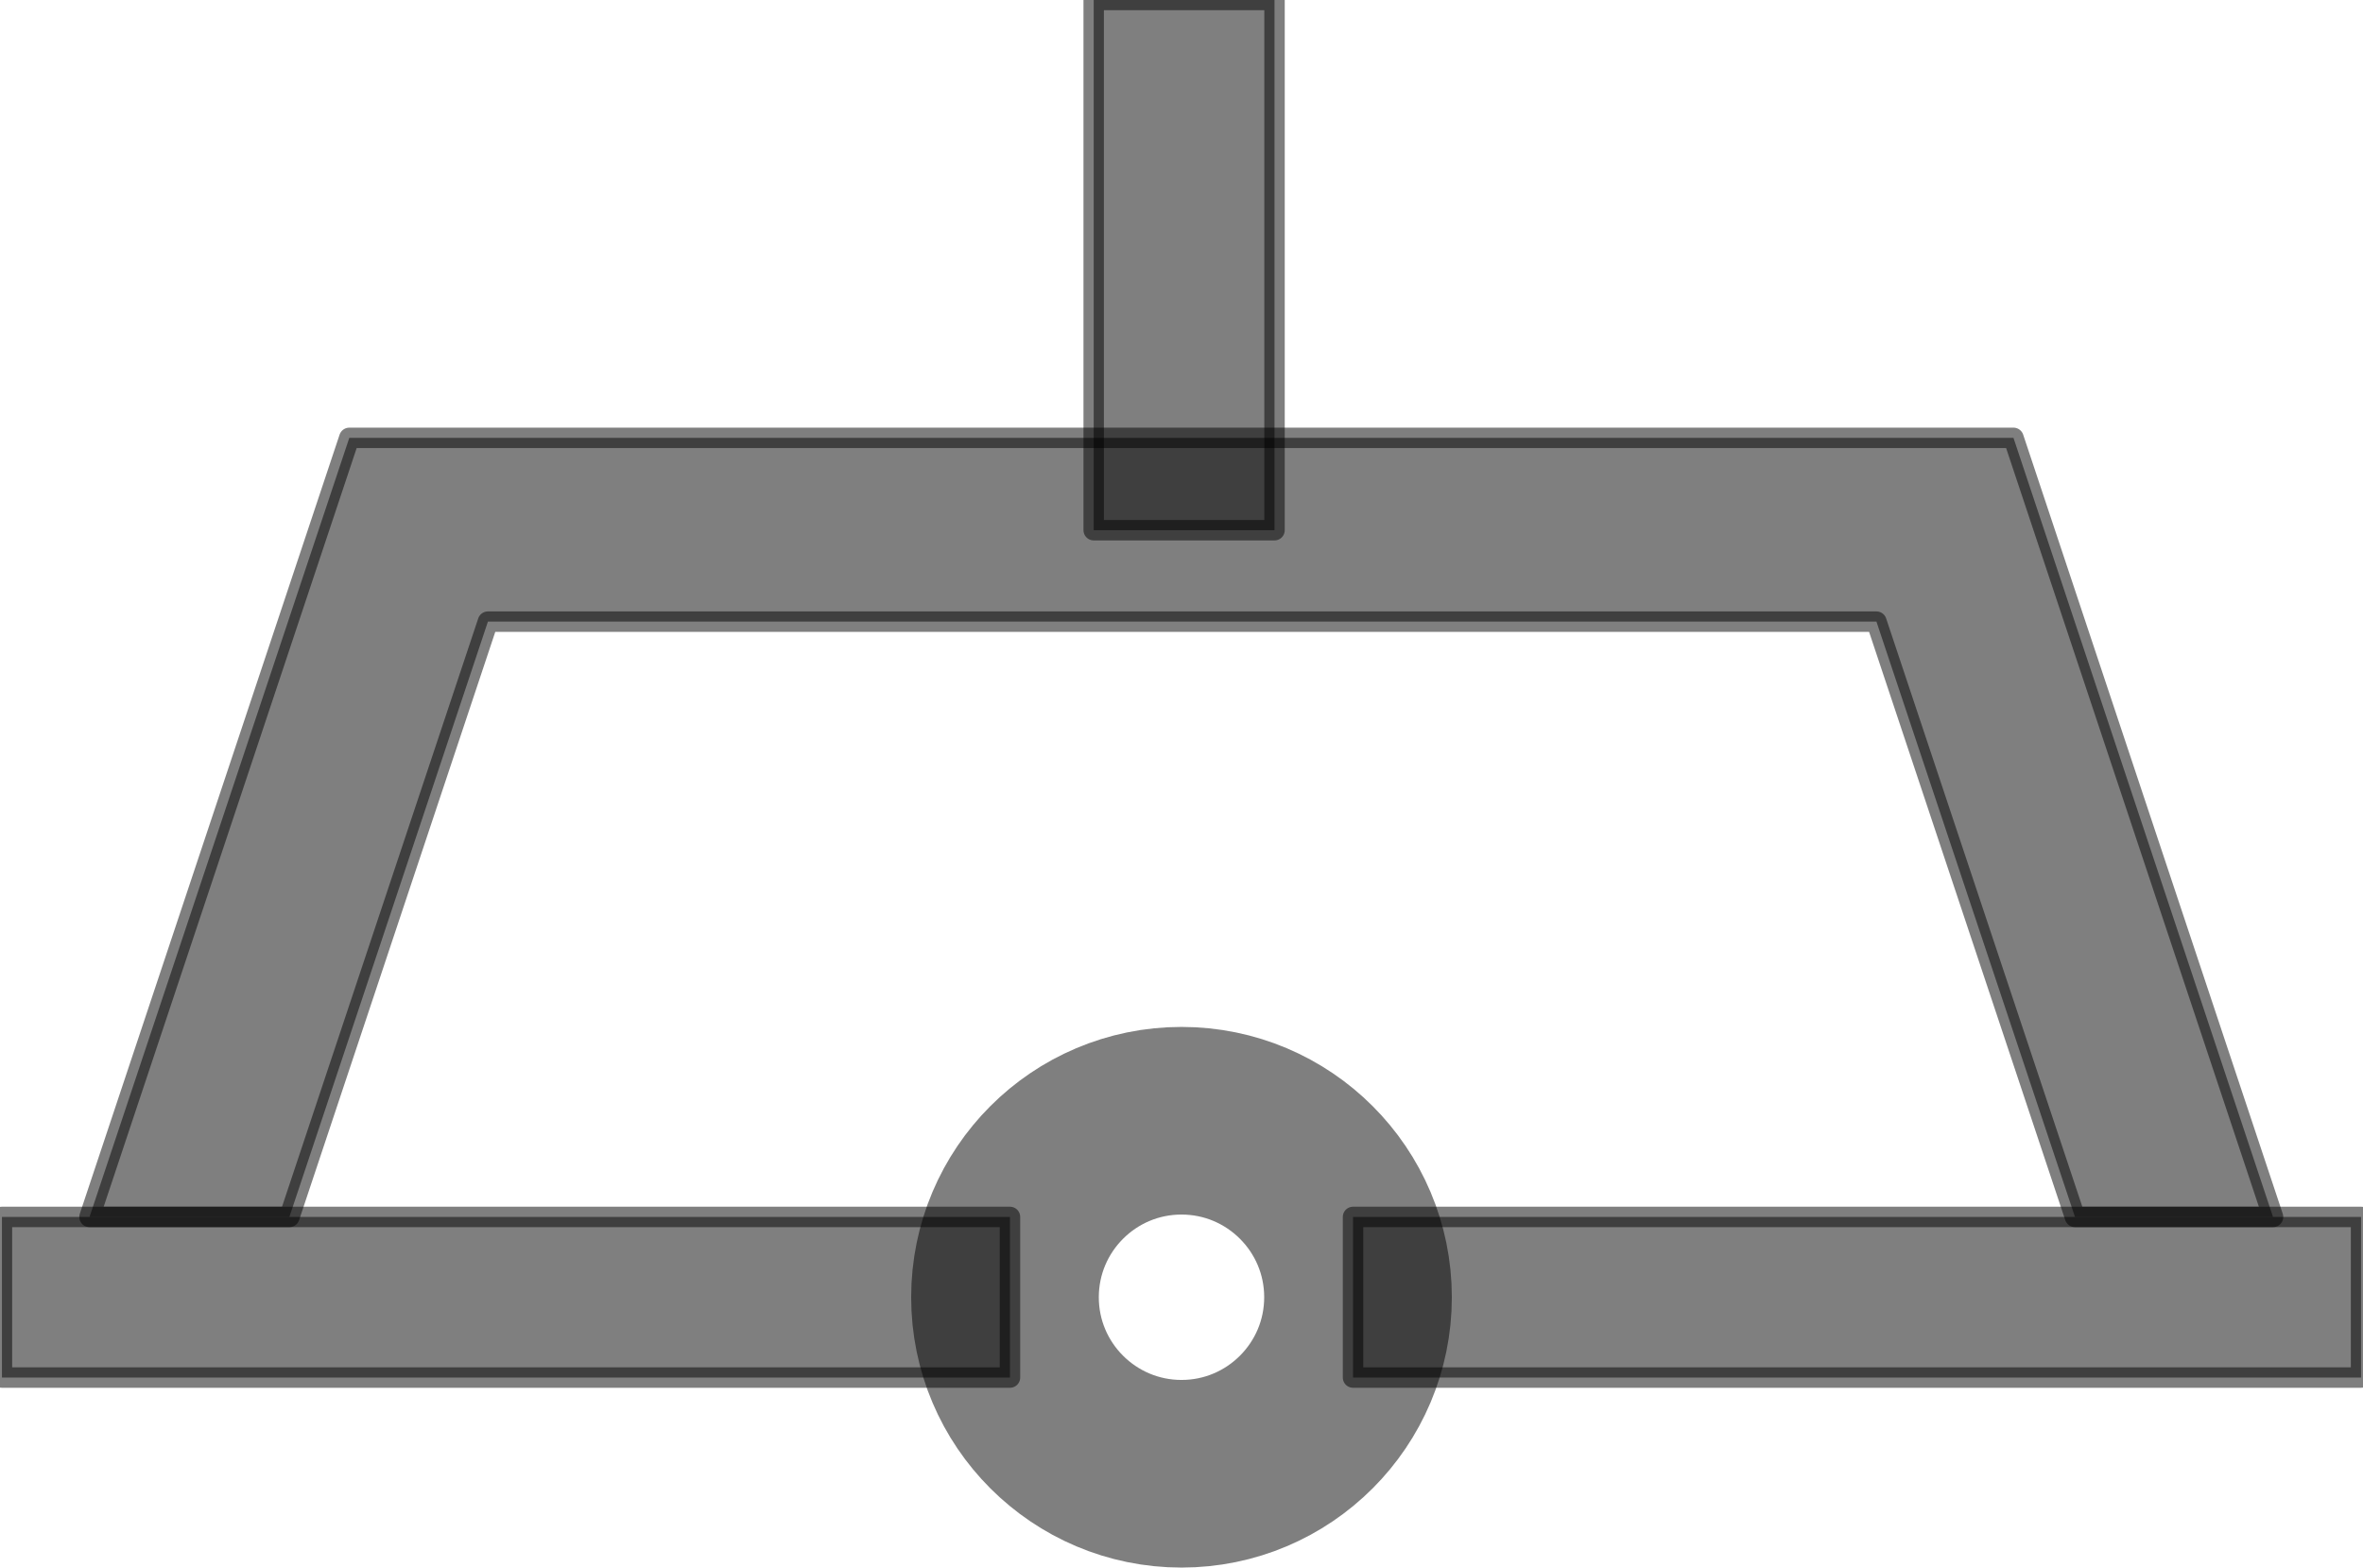 <?xml version="1.0" encoding="UTF-8"?>
<!DOCTYPE svg PUBLIC "-//W3C//DTD SVG 1.0//EN" "http://www.w3.org/TR/2001/REC-SVG-20010904/DTD/svg10.dtd">
<!-- Creator: CorelDRAW X6 -->
<svg xmlns="http://www.w3.org/2000/svg" xml:space="preserve" width="104px" height="69px" version="1.0" shape-rendering="geometricPrecision" text-rendering="geometricPrecision" image-rendering="optimizeQuality" fill-rule="evenodd" clip-rule="evenodd"
viewBox="0 0 10400 6910"
 xmlns:xlink="http://www.w3.org/1999/xlink">
 <g id="_0309.cgm:type:overlay">
  <IC_ColorNameTable/>
  <PictureProperties/>
  <polygon fill="#000001" fill-opacity="0.502" stroke="#000001" stroke-width="90.044" stroke-linecap="square" stroke-linejoin="round" stroke-opacity="0.502" points="4444,6072 1,6072 1,5364 4444,5364 "/>
  <polygon fill="#000001" fill-opacity="0.502" stroke="#000001" stroke-width="90.044" stroke-linecap="square" stroke-linejoin="round" stroke-opacity="0.502" points="5956,5364 10399,5364 10399,6072 5956,6072 "/>
  <path fill="none" fill-opacity="0.502" stroke="#000001" stroke-width="827.061" stroke-linecap="square" stroke-linejoin="round" stroke-opacity="0.502" d="M5978 5718c0,-430 -349,-778 -778,-778 -430,0 -778,349 -778,778 0,430 349,778 778,778 430,0 778,-349 778,-778z"/>
  <polygon fill="#000001" fill-opacity="0.502" stroke="#000001" stroke-width="90.044" stroke-linecap="square" stroke-linejoin="round" stroke-opacity="0.502" points="4813,2337 4813,0 5610,0 5610,2337 "/>
  <polygon fill="#000001" fill-opacity="0.502" stroke="#000001" stroke-width="90.044" stroke-linecap="square" stroke-linejoin="round" stroke-opacity="0.502" points="387,5364 1532,1930 8867,1930 10011,5364 9138,5364 8263,2740 2143,2740 1268,5364 "/>
 </g>
</svg>
